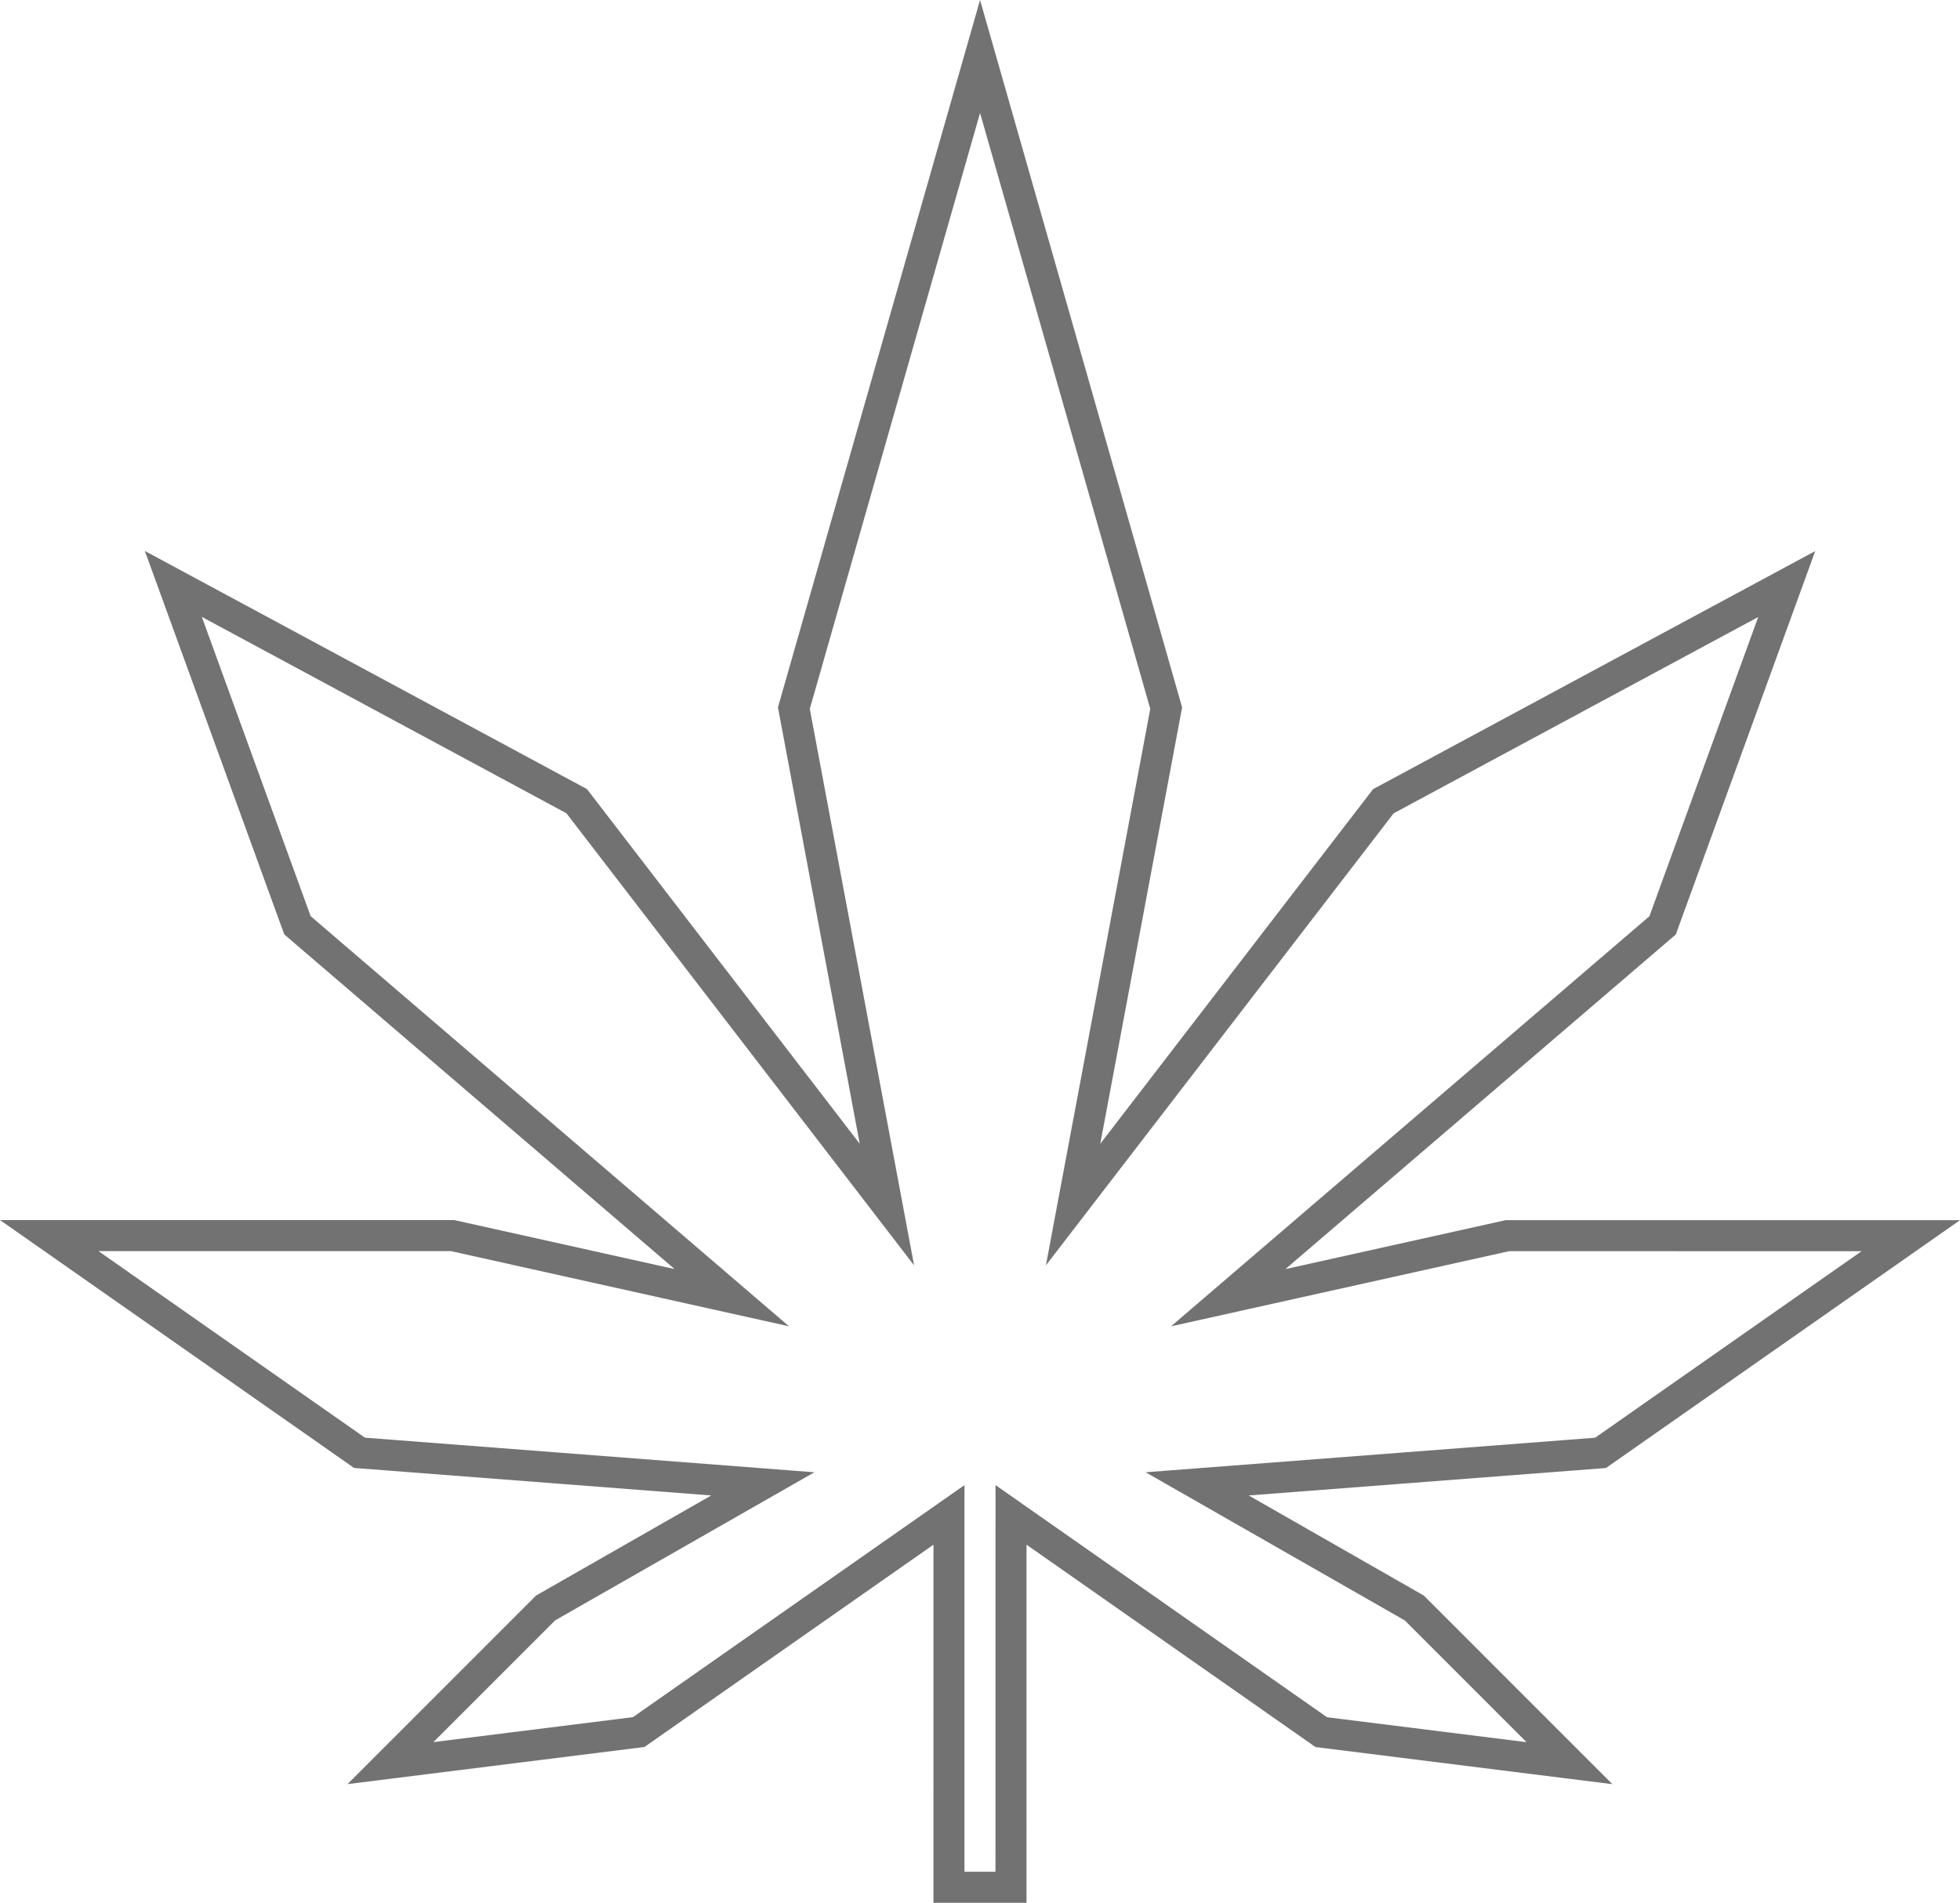 <svg xmlns="http://www.w3.org/2000/svg" viewBox="0 0 63.172 61.32"><defs><style>.cls-1{fill:none;stroke:#727272;stroke-miterlimit:10;}</style></defs><g id="Layer_2" data-name="Layer 2"><g id="Layer_3" data-name="Layer 3"><polygon class="cls-1" points="30.585 60.82 30.586 48.82 20.585 55.819 12.585 56.819 17.585 51.819 24.586 47.82 11.586 46.819 1.586 39.818 14.586 39.819 23.586 41.82 9.587 29.819 5.587 18.818 18.587 25.819 28.586 38.82 25.587 22.82 31.588 1.82 37.587 22.82 34.586 38.82 44.587 25.821 57.587 18.822 53.587 29.821 39.586 41.821 48.586 39.821 61.586 39.822 51.586 46.821 38.586 47.82 45.585 51.821 50.585 56.821 42.585 55.821 32.586 48.82 32.585 60.82 30.585 60.82"/></g></g></svg>
